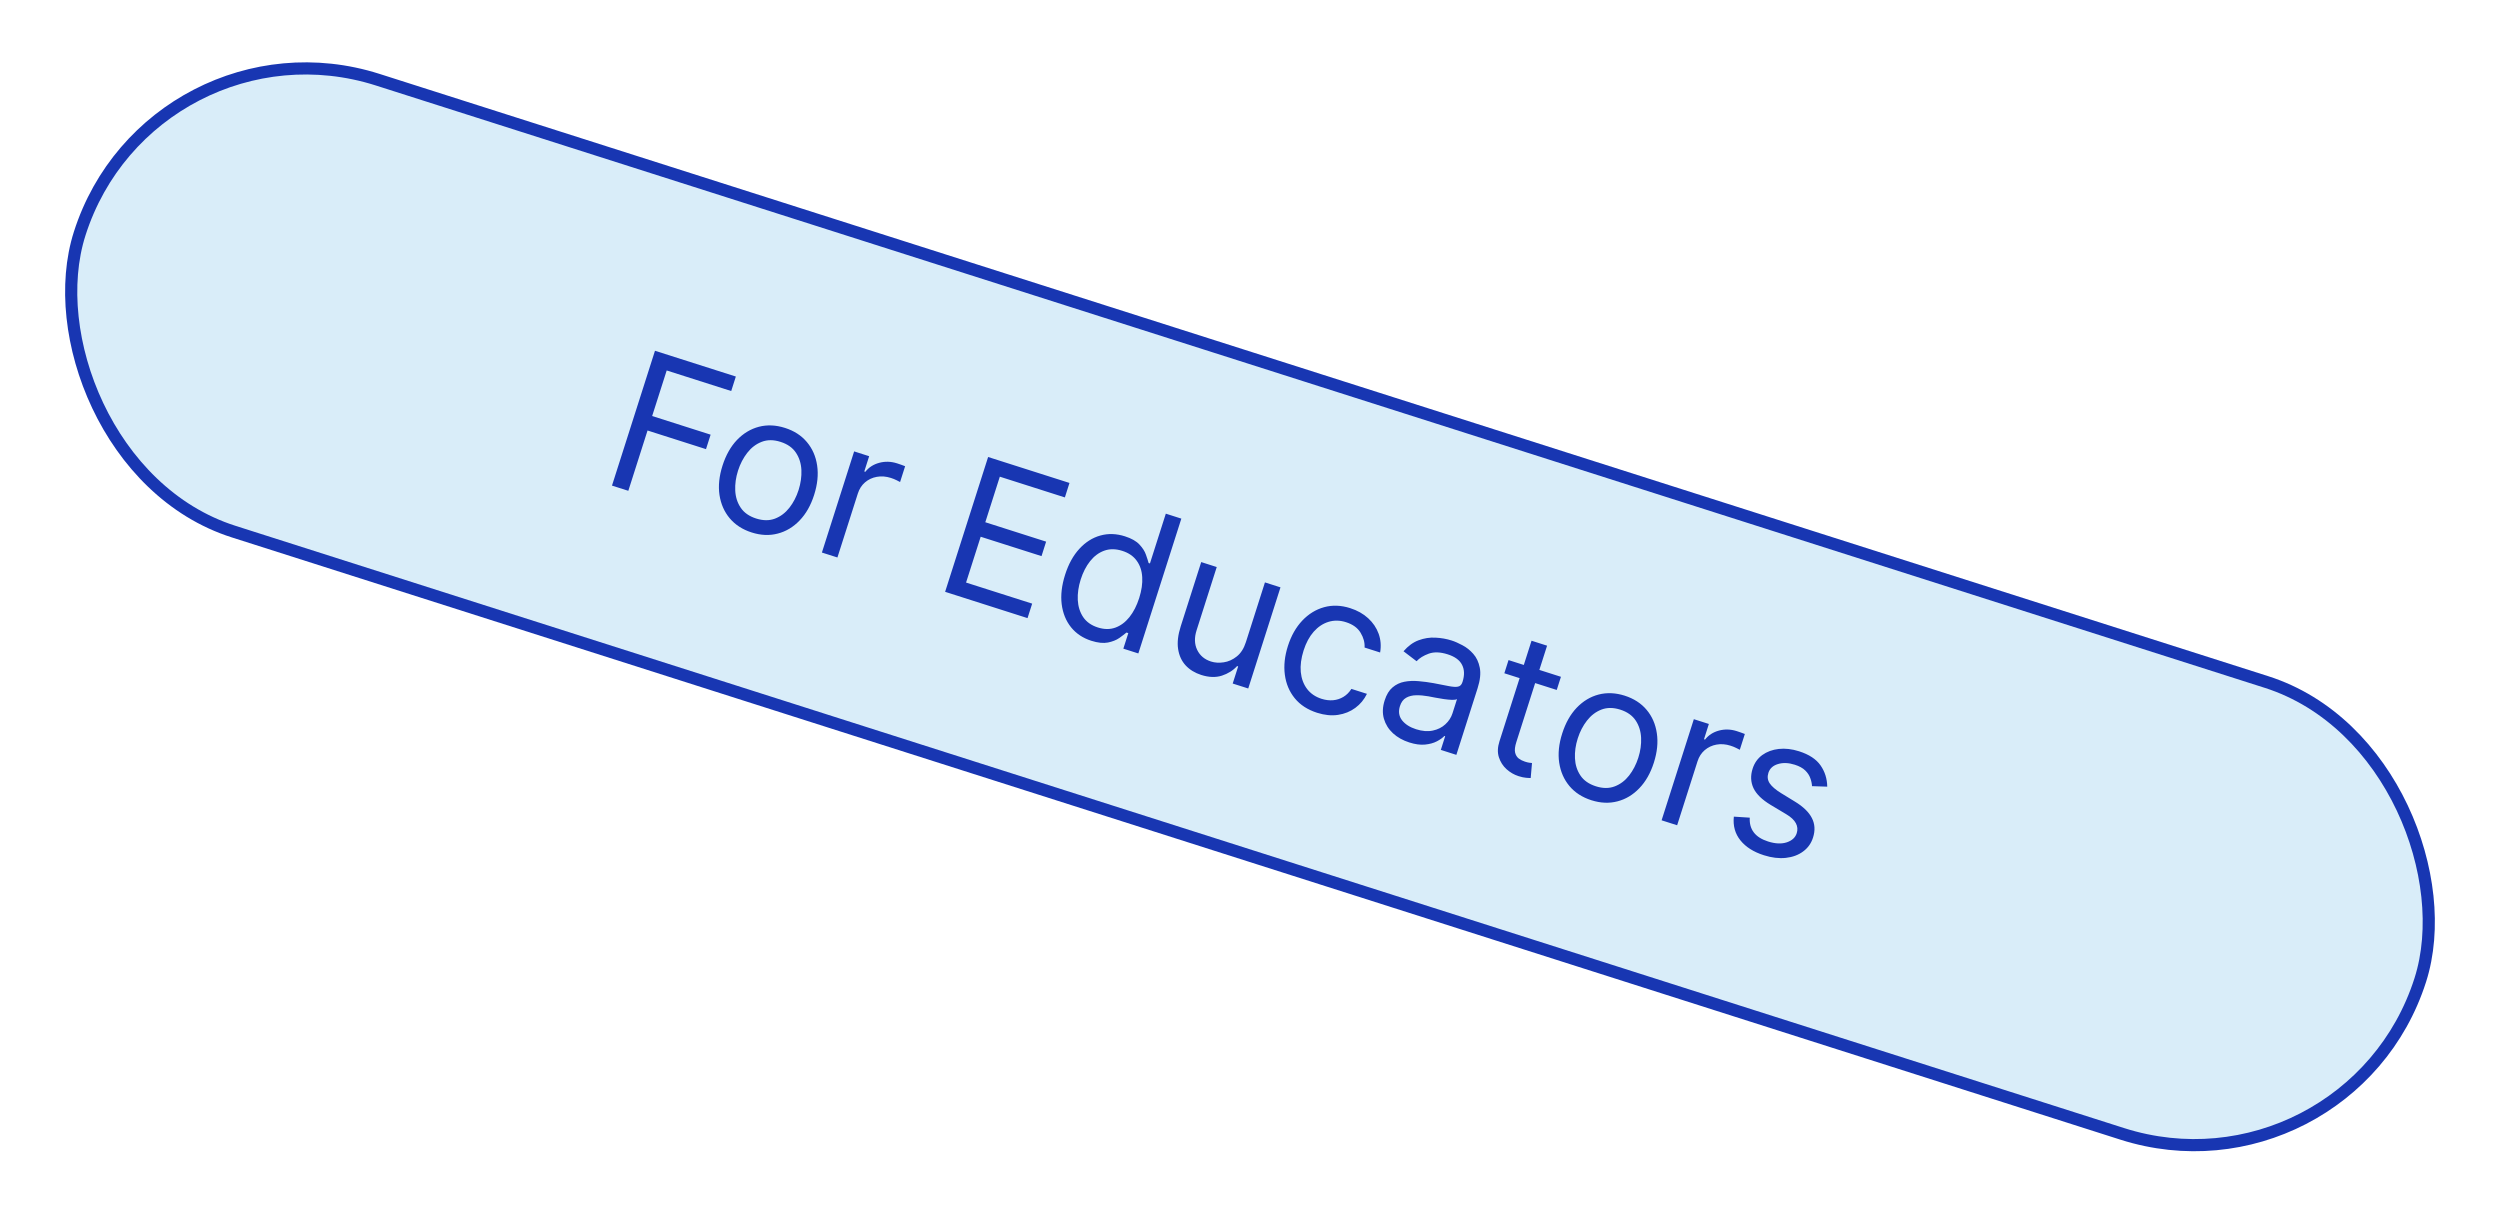 <svg width="125" height="61" viewBox="0 0 125 61" fill="none" xmlns="http://www.w3.org/2000/svg">
<rect x="7.587" y="0.382" width="122.837" height="23.716" rx="11.858" transform="rotate(17.687 7.587 0.382)" fill="#86C7ED" fill-opacity="0.31" stroke="#1836B2" stroke-width="0.608"/>
<path d="M30.599 24.28L32.749 17.538L36.792 18.827L36.561 19.552L33.335 18.523L32.608 20.801L35.531 21.733L35.3 22.457L32.377 21.525L31.416 24.54L30.599 24.28ZM37.584 26.623C37.127 26.478 36.762 26.241 36.486 25.914C36.213 25.588 36.042 25.198 35.974 24.746C35.908 24.295 35.958 23.808 36.124 23.285C36.292 22.759 36.534 22.329 36.85 21.997C37.169 21.666 37.534 21.447 37.946 21.338C38.359 21.231 38.794 21.25 39.251 21.396C39.707 21.541 40.072 21.777 40.345 22.104C40.62 22.431 40.791 22.821 40.857 23.275C40.925 23.73 40.874 24.22 40.706 24.747C40.54 25.269 40.298 25.695 39.98 26.024C39.665 26.354 39.3 26.572 38.886 26.679C38.474 26.788 38.041 26.769 37.584 26.623ZM37.806 25.925C38.153 26.036 38.467 26.038 38.747 25.932C39.028 25.825 39.268 25.644 39.468 25.389C39.668 25.134 39.822 24.837 39.93 24.499C40.037 24.161 40.084 23.829 40.07 23.503C40.055 23.177 39.965 22.888 39.798 22.637C39.632 22.385 39.375 22.204 39.028 22.094C38.682 21.983 38.368 21.982 38.087 22.091C37.805 22.199 37.564 22.382 37.364 22.64C37.163 22.898 37.009 23.195 36.901 23.533C36.793 23.871 36.747 24.202 36.762 24.526C36.777 24.85 36.868 25.137 37.036 25.386C37.203 25.635 37.46 25.815 37.806 25.925ZM41.095 27.627L42.707 22.57L43.458 22.81L43.214 23.573L43.267 23.59C43.439 23.369 43.67 23.22 43.961 23.141C44.252 23.062 44.549 23.071 44.852 23.167C44.909 23.186 44.98 23.209 45.065 23.239C45.15 23.268 45.214 23.292 45.256 23.311L45.004 24.101C44.98 24.086 44.923 24.057 44.833 24.013C44.745 23.969 44.65 23.93 44.547 23.897C44.301 23.819 44.065 23.8 43.839 23.842C43.616 23.882 43.42 23.974 43.251 24.118C43.084 24.261 42.965 24.447 42.892 24.675L41.871 27.874L41.095 27.627ZM47.256 29.591L49.406 22.85L53.474 24.147L53.244 24.871L49.991 23.834L49.265 26.112L52.306 27.082L52.076 27.806L49.034 26.837L48.303 29.128L51.608 30.181L51.377 30.906L47.256 29.591ZM54.566 32.039C54.145 31.904 53.807 31.679 53.552 31.363C53.298 31.046 53.143 30.662 53.085 30.214C53.028 29.763 53.085 29.27 53.256 28.734C53.425 28.203 53.663 27.771 53.97 27.439C54.277 27.106 54.626 26.885 55.019 26.776C55.412 26.666 55.821 26.68 56.247 26.816C56.576 26.921 56.818 27.058 56.974 27.229C57.133 27.398 57.241 27.568 57.298 27.738C57.358 27.907 57.402 28.045 57.431 28.151L57.497 28.172L58.291 25.683L59.067 25.931L56.917 32.672L56.167 32.433L56.415 31.656L56.323 31.627C56.236 31.701 56.118 31.791 55.968 31.898C55.818 32.003 55.628 32.079 55.398 32.126C55.169 32.171 54.891 32.142 54.566 32.039ZM54.894 31.374C55.206 31.474 55.495 31.477 55.762 31.383C56.03 31.287 56.266 31.112 56.47 30.858C56.675 30.602 56.838 30.283 56.96 29.901C57.08 29.523 57.131 29.175 57.111 28.857C57.093 28.537 57.001 28.264 56.836 28.037C56.672 27.808 56.432 27.643 56.116 27.543C55.787 27.438 55.486 27.435 55.212 27.534C54.942 27.631 54.706 27.806 54.505 28.059C54.306 28.31 54.15 28.613 54.037 28.969C53.922 29.328 53.873 29.673 53.889 30.002C53.907 30.33 53.998 30.615 54.16 30.857C54.325 31.099 54.57 31.271 54.894 31.374ZM62.294 32.109L63.247 29.12L64.024 29.368L62.412 34.424L61.635 34.177L61.908 33.321L61.855 33.304C61.655 33.523 61.401 33.682 61.093 33.783C60.786 33.881 60.442 33.869 60.06 33.747C59.744 33.646 59.485 33.487 59.283 33.271C59.082 33.052 58.956 32.78 58.906 32.454C58.855 32.126 58.899 31.747 59.036 31.317L60.061 28.104L60.837 28.352L59.83 31.512C59.712 31.881 59.721 32.208 59.858 32.493C59.996 32.779 60.227 32.973 60.55 33.076C60.743 33.138 60.955 33.151 61.186 33.116C61.419 33.082 61.637 32.984 61.838 32.823C62.041 32.663 62.193 32.425 62.294 32.109ZM65.855 35.639C65.381 35.487 65.008 35.245 64.737 34.912C64.466 34.579 64.302 34.187 64.242 33.735C64.183 33.284 64.234 32.806 64.395 32.301C64.559 31.787 64.798 31.364 65.112 31.032C65.429 30.697 65.793 30.474 66.204 30.36C66.617 30.246 67.052 30.261 67.509 30.407C67.864 30.52 68.164 30.688 68.407 30.911C68.65 31.134 68.825 31.392 68.932 31.688C69.038 31.983 69.063 32.295 69.006 32.625L68.229 32.377C68.244 32.128 68.177 31.882 68.03 31.639C67.885 31.395 67.642 31.218 67.299 31.109C66.996 31.012 66.706 31.007 66.427 31.092C66.151 31.176 65.904 31.34 65.686 31.584C65.471 31.828 65.302 32.14 65.18 32.522C65.056 32.913 65.009 33.273 65.039 33.601C65.072 33.931 65.176 34.212 65.351 34.444C65.528 34.677 65.77 34.843 66.078 34.941C66.279 35.005 66.474 35.028 66.661 35.011C66.848 34.993 67.019 34.936 67.175 34.841C67.332 34.746 67.463 34.614 67.57 34.445L68.347 34.692C68.208 34.977 68.014 35.211 67.764 35.395C67.517 35.577 67.23 35.694 66.902 35.744C66.577 35.793 66.228 35.757 65.855 35.639ZM70.463 37.122C70.142 37.02 69.871 36.867 69.648 36.663C69.426 36.457 69.275 36.214 69.195 35.935C69.115 35.653 69.128 35.348 69.233 35.019C69.326 34.729 69.457 34.512 69.629 34.369C69.801 34.223 69.999 34.129 70.223 34.087C70.447 34.044 70.682 34.035 70.928 34.058C71.178 34.079 71.425 34.112 71.67 34.156C71.989 34.215 72.248 34.264 72.445 34.306C72.645 34.345 72.797 34.354 72.901 34.331C73.007 34.31 73.08 34.236 73.12 34.111L73.129 34.085C73.232 33.76 73.224 33.479 73.103 33.243C72.985 33.007 72.747 32.832 72.389 32.718C72.019 32.599 71.702 32.588 71.439 32.683C71.177 32.778 70.974 32.904 70.829 33.061L70.176 32.563C70.405 32.298 70.657 32.114 70.931 32.013C71.208 31.91 71.488 31.867 71.771 31.882C72.057 31.896 72.327 31.943 72.582 32.025C72.744 32.076 72.924 32.156 73.122 32.262C73.323 32.367 73.504 32.511 73.663 32.692C73.825 32.874 73.934 33.106 73.989 33.387C74.045 33.668 74.008 34.01 73.88 34.411L72.818 37.743L72.041 37.495L72.259 36.81L72.22 36.798C72.132 36.891 72.007 36.98 71.844 37.066C71.681 37.152 71.484 37.206 71.252 37.229C71.02 37.252 70.757 37.216 70.463 37.122ZM70.804 36.462C71.111 36.56 71.389 36.582 71.638 36.529C71.89 36.476 72.1 36.371 72.268 36.215C72.439 36.059 72.557 35.876 72.625 35.665L72.851 34.954C72.806 34.983 72.722 34.996 72.6 34.993C72.48 34.989 72.344 34.976 72.191 34.954C72.042 34.93 71.896 34.905 71.754 34.88C71.616 34.852 71.503 34.831 71.416 34.815C71.206 34.777 71.003 34.76 70.809 34.763C70.617 34.765 70.449 34.807 70.305 34.889C70.163 34.969 70.06 35.108 69.997 35.306C69.911 35.576 69.946 35.812 70.102 36.014C70.26 36.214 70.494 36.364 70.804 36.462ZM78.047 33.84L77.837 34.498L75.217 33.663L75.427 33.004L78.047 33.84ZM76.577 32.036L77.354 32.284L75.817 37.103C75.747 37.323 75.726 37.498 75.755 37.628C75.786 37.756 75.847 37.855 75.936 37.925C76.028 37.993 76.131 38.045 76.245 38.081C76.331 38.109 76.402 38.127 76.46 38.135C76.518 38.142 76.565 38.147 76.6 38.151L76.535 38.899C76.476 38.902 76.397 38.898 76.296 38.888C76.195 38.88 76.071 38.853 75.927 38.807C75.707 38.737 75.507 38.621 75.326 38.459C75.148 38.298 75.021 38.099 74.944 37.862C74.869 37.626 74.879 37.361 74.973 37.066L76.577 32.036ZM79.57 40.012C79.113 39.866 78.747 39.63 78.472 39.303C78.199 38.976 78.028 38.587 77.96 38.135C77.893 37.683 77.943 37.196 78.11 36.674C78.278 36.147 78.52 35.718 78.836 35.386C79.154 35.055 79.519 34.835 79.931 34.727C80.345 34.62 80.78 34.639 81.237 34.784C81.693 34.93 82.058 35.166 82.331 35.492C82.606 35.819 82.776 36.21 82.842 36.664C82.91 37.118 82.86 37.609 82.692 38.135C82.525 38.658 82.283 39.083 81.966 39.412C81.65 39.742 81.285 39.961 80.872 40.068C80.46 40.176 80.026 40.157 79.57 40.012ZM79.792 39.314C80.139 39.425 80.452 39.427 80.733 39.32C81.013 39.214 81.254 39.033 81.454 38.778C81.653 38.522 81.807 38.225 81.915 37.888C82.023 37.55 82.07 37.218 82.055 36.891C82.041 36.565 81.95 36.276 81.784 36.025C81.617 35.774 81.361 35.593 81.014 35.482C80.667 35.372 80.353 35.371 80.072 35.479C79.791 35.588 79.55 35.771 79.349 36.029C79.149 36.286 78.994 36.584 78.887 36.922C78.779 37.26 78.733 37.591 78.748 37.915C78.763 38.239 78.854 38.525 79.021 38.774C79.188 39.024 79.445 39.203 79.792 39.314ZM83.08 41.015L84.692 35.959L85.443 36.198L85.2 36.962L85.252 36.979C85.424 36.758 85.656 36.608 85.947 36.529C86.238 36.451 86.535 36.459 86.838 36.556C86.895 36.574 86.966 36.598 87.05 36.628C87.135 36.657 87.199 36.681 87.242 36.699L86.99 37.489C86.965 37.474 86.908 37.445 86.818 37.402C86.731 37.357 86.636 37.319 86.532 37.286C86.287 37.207 86.051 37.189 85.825 37.23C85.602 37.27 85.405 37.363 85.236 37.507C85.07 37.65 84.95 37.835 84.877 38.063L83.857 41.263L83.08 41.015ZM91.362 39.333L90.601 39.308C90.594 39.178 90.566 39.044 90.515 38.907C90.467 38.769 90.382 38.64 90.261 38.522C90.139 38.403 89.965 38.308 89.739 38.236C89.43 38.137 89.149 38.126 88.897 38.203C88.648 38.278 88.489 38.425 88.42 38.642C88.358 38.835 88.38 39.01 88.485 39.167C88.59 39.323 88.779 39.486 89.054 39.656L89.746 40.08C90.163 40.334 90.446 40.609 90.596 40.906C90.746 41.2 90.765 41.524 90.652 41.878C90.56 42.167 90.394 42.4 90.154 42.575C89.917 42.751 89.629 42.857 89.291 42.894C88.953 42.931 88.587 42.887 88.194 42.762C87.678 42.598 87.287 42.35 87.021 42.018C86.754 41.686 86.644 41.291 86.692 40.832L87.488 40.883C87.471 41.178 87.539 41.424 87.691 41.622C87.845 41.822 88.081 41.972 88.399 42.073C88.761 42.189 89.073 42.203 89.335 42.118C89.6 42.031 89.767 41.878 89.836 41.661C89.892 41.486 89.878 41.319 89.793 41.161C89.708 41.001 89.548 40.851 89.312 40.711L88.533 40.245C88.105 39.987 87.819 39.709 87.675 39.409C87.534 39.108 87.519 38.782 87.631 38.434C87.722 38.148 87.882 37.922 88.112 37.753C88.345 37.586 88.62 37.483 88.939 37.447C89.26 37.412 89.598 37.451 89.953 37.564C90.454 37.724 90.811 37.959 91.027 38.269C91.244 38.58 91.356 38.935 91.362 39.333Z" fill="#1836B2"/>
</svg>

